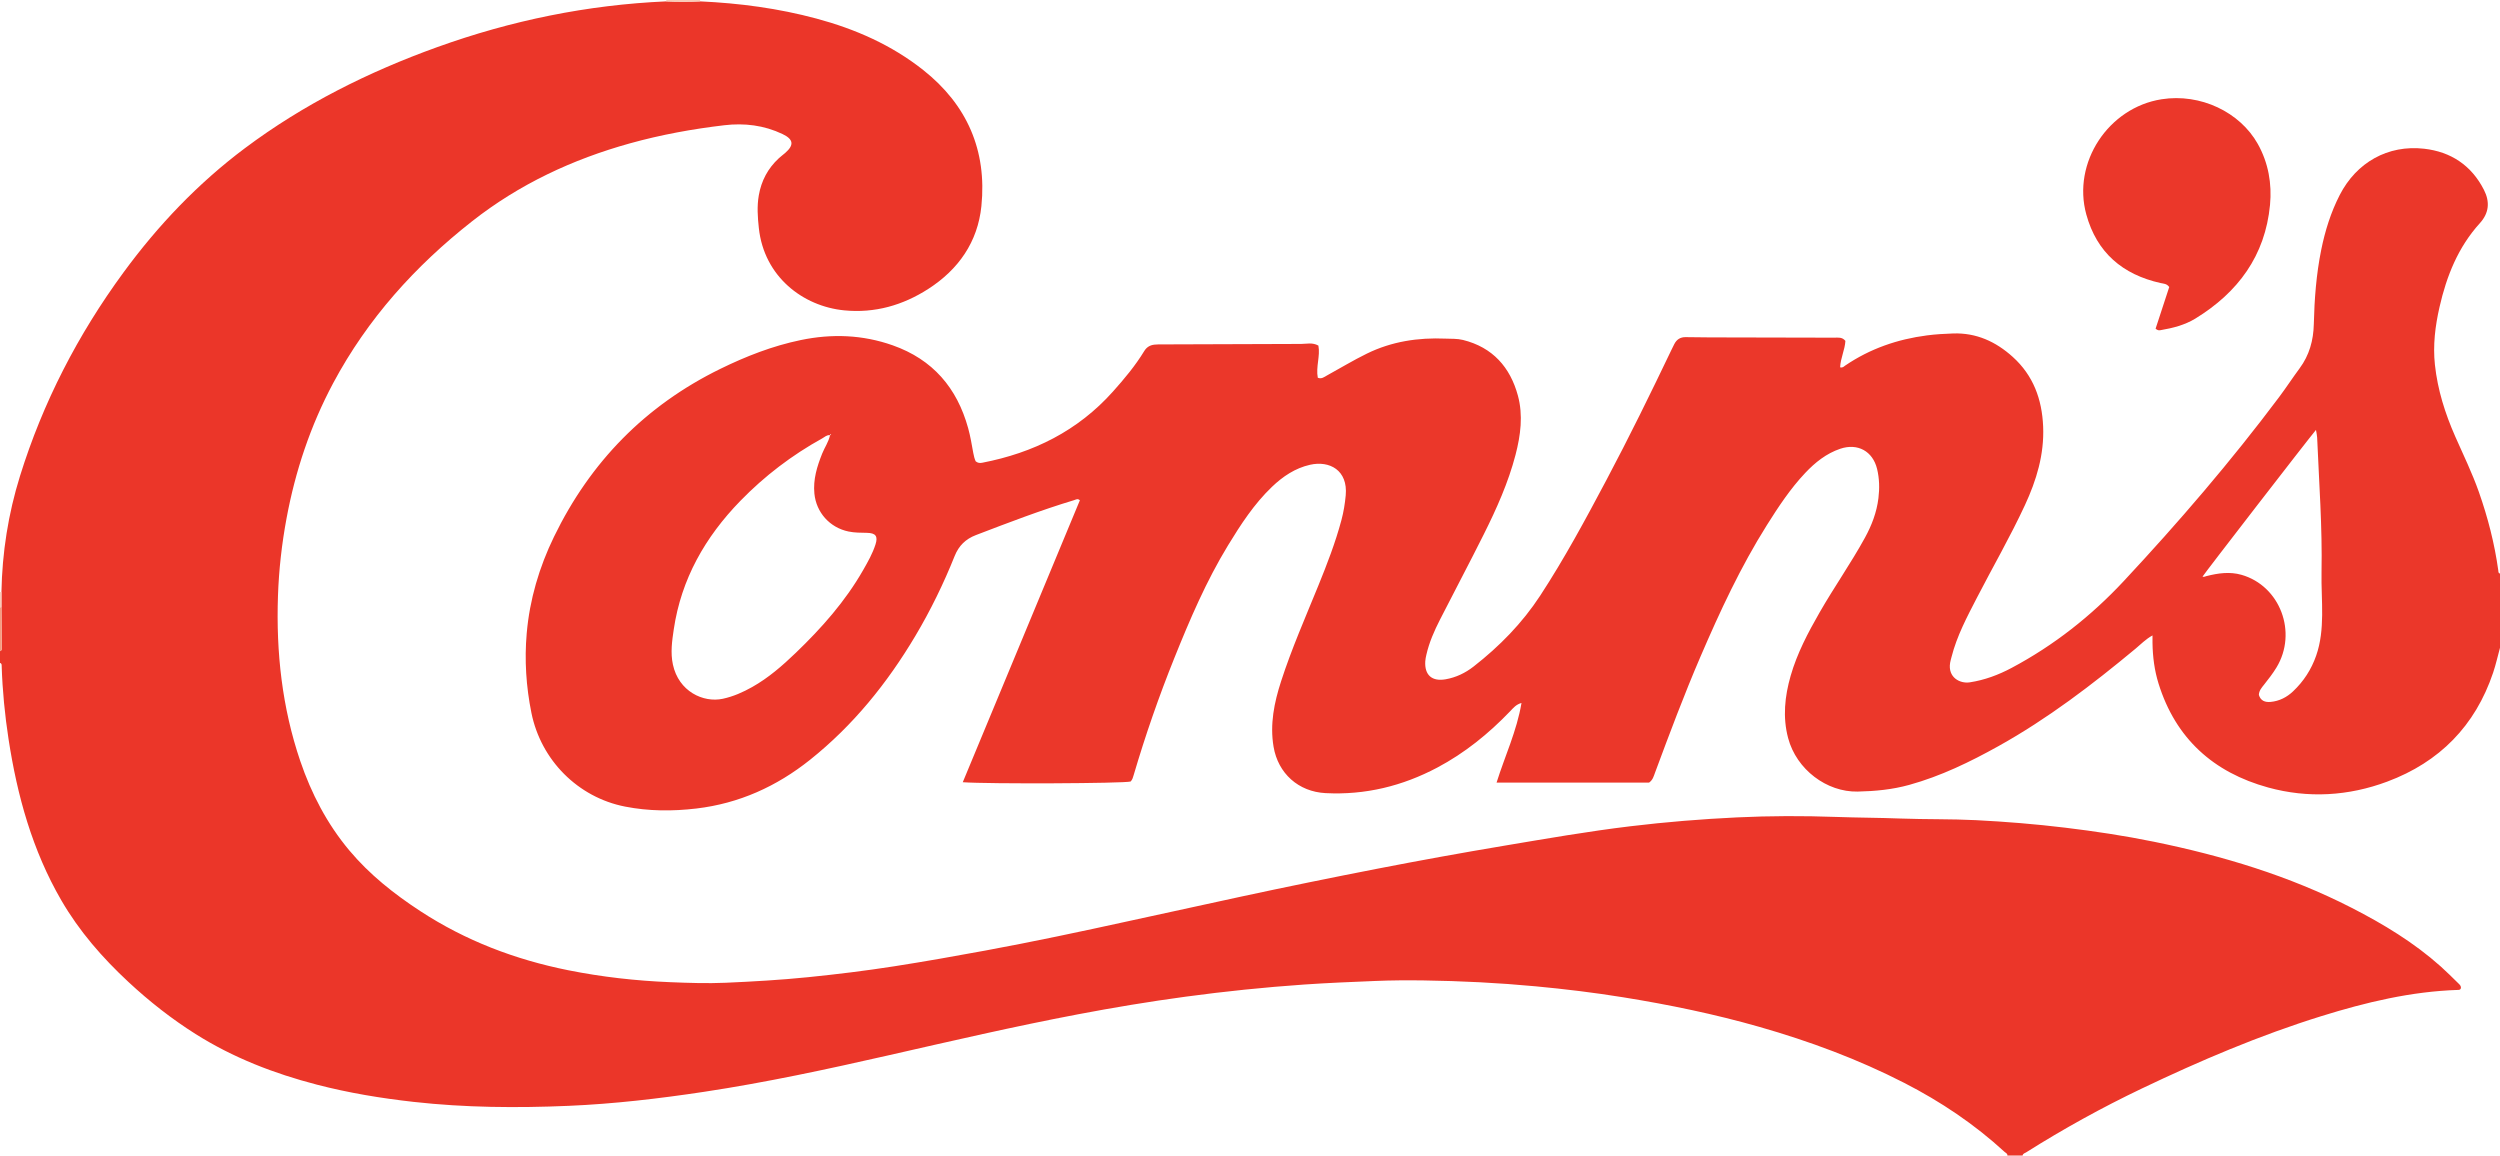 <?xml version="1.0" encoding="iso-8859-1"?>
<!-- Generator: Adobe Illustrator 27.0.0, SVG Export Plug-In . SVG Version: 6.00 Build 0)  -->
<svg version="1.1" id="Layer_1" xmlns="http://www.w3.org/2000/svg" xmlns:xlink="http://www.w3.org/1999/xlink" x="0px" y="0px"
	 viewBox="0 0 1482 685" style="enable-background:new 0 0 1482 685;" xml:space="preserve">
<g>
	<path style="fill:#EB3629;" d="M415.058,0.818c23.321,1.055,46.35,4.122,68.922,10.192c23.009,6.188,44.512,15.62,63.308,30.504
		c26.033,20.615,37.827,47.722,34.487,80.654c-2.157,21.268-13.576,37.598-31.493,49.115c-15.112,9.714-31.691,14.461-49.766,12.706
		c-24.632-2.391-47.594-20.083-50.676-48.789c-0.696-6.484-1.153-12.876-0.028-19.375c1.506-8.696,5.397-15.995,11.833-21.969
		c1.218-1.131,2.579-2.105,3.832-3.201c5.358-4.685,4.953-8.064-1.583-11.185c-10.971-5.239-22.632-6.634-34.578-5.223
		c-18.832,2.224-37.456,5.616-55.755,10.698c-34.166,9.489-65.75,24.261-93.711,46.232c-33.747,26.517-61.992,57.836-82.323,95.903
		c-13.491,25.26-22.442,52.08-27.67,80.205c-2.833,15.239-4.55,30.556-5.08,46.065c-1.14,33.365,2.435,66.062,13.208,97.759
		c6.574,19.341,15.896,37.28,29.091,53.023c11.986,14.3,26.436,25.736,41.976,35.908c26.917,17.618,56.369,28.812,87.818,35.12
		c19.942,4,40.05,6.246,60.37,7.075c10.985,0.448,21.957,0.83,32.932,0.346c16.275-0.718,32.531-1.645,48.758-3.289
		c17.05-1.728,34.049-3.804,50.967-6.443c18.056-2.816,36.058-6.006,54.029-9.324c28.423-5.248,56.696-11.247,84.927-17.446
		c22.227-4.881,44.46-9.736,66.707-14.529c26.946-5.805,53.951-11.323,81.008-16.588c24.958-4.857,49.972-9.405,75.044-13.607
		c24.915-4.176,49.806-8.528,74.908-11.55c20.984-2.526,42.013-4.24,63.125-5.251c19.649-0.941,39.301-0.975,58.93-0.27
		c12.647,0.454,25.297,0.461,37.932,0.941c14.978,0.569,29.973,0.216,44.934,0.976c17.604,0.895,35.169,2.324,52.683,4.438
		c17.668,2.133,35.245,4.777,52.678,8.338c40.667,8.307,80.164,20.171,117.248,39.173c18.844,9.656,36.904,20.572,52.786,34.745
		c3.6,3.212,7,6.65,10.458,10.019c0.813,0.792,1.771,1.586,1.495,2.948c-0.229,0.815-0.897,0.94-1.562,0.961
		c-27.834,0.876-54.631,7.311-81.036,15.517c-36.699,11.405-71.971,26.439-106.61,42.98c-23.569,11.255-46.396,23.884-68.499,37.808
		c-0.779,0.491-1.924,0.662-2.083,1.875c-3,0-6,0-9,0c0.087-1.232-1.034-1.566-1.704-2.182
		c-17.883-16.424-37.86-29.808-59.432-40.871c-27.438-14.072-56.186-24.713-85.805-33.187
		c-26.561-7.599-53.554-13.163-80.786-17.559c-17.23-2.781-34.563-4.886-51.958-6.516c-22.047-2.066-44.132-3.171-66.258-3.485
		c-9.649-0.137-19.301-0.079-28.962,0.322c-13.961,0.58-27.916,1.134-41.858,2.099c-23.57,1.631-47.05,4.055-70.467,7.219
		c-21.417,2.893-42.721,6.444-63.94,10.478c-37.543,7.138-74.765,15.778-112.024,24.249c-36.286,8.25-72.649,16.112-109.482,21.667
		c-26.664,4.021-53.415,7.162-80.344,8.31c-30.622,1.305-61.23,1.065-91.768-2.343c-19.36-2.161-38.505-5.329-57.36-10.221
		c-25.393-6.588-49.629-15.955-71.903-30.009c-14.262-8.999-27.449-19.369-39.805-30.854c-15.454-14.364-29.178-30.1-39.8-48.417
		c-17.187-29.637-26.127-61.98-31.28-95.545c-2.198-14.314-3.606-28.715-4.066-43.199C0.973,394.149,1.101,393.259,0,393
		c0-2.333,0-4.667,0-7c1.031-0.272,1.038-1.083,1.032-1.921c-0.065-8.049-0.123-16.098-0.184-24.147
		c0.004-2.993,0.008-5.985,0.012-8.978c0.422-23.415,4.02-46.32,10.973-68.693c13.593-43.742,34.334-83.881,61.373-120.755
		c20.495-27.951,44.195-52.865,72.02-73.692c34.761-26.019,73.164-45.178,113.867-59.845c43.904-15.82,89.167-25.106,135.85-27.152
		C401.647,1.114,408.353,1.113,415.058,0.818z"/>
	<path style="fill:#EB372A;" d="M1482,384c-1.345,4.922-2.451,9.924-4.074,14.752c-10.602,31.52-31.805,53.029-62.753,64.584
		c-23.029,8.599-46.921,10.013-70.638,3.485c-32.372-8.91-54.825-29.003-64.962-61.641c-2.427-7.813-3.455-15.903-3.57-24.093
		c-0.019-1.314-0.003-2.628-0.003-4.413c-4.06,2.243-6.921,5.264-10.065,7.877c-25.638,21.304-52.061,41.505-81.274,57.767
		c-16.865,9.388-34.168,17.784-52.878,22.966c-10.016,2.774-20.181,3.745-30.561,3.962c-18.312,0.382-36.261-13.071-41.214-31.691
		c-3.302-12.413-2.006-24.744,1.482-36.913c3.829-13.356,10.274-25.54,17.135-37.521c8.595-15.009,18.574-29.176,26.902-44.352
		c4.043-7.368,6.978-15.057,8.002-23.426c0.714-5.835,0.595-11.669-0.796-17.374c-2.562-10.51-11.539-15.437-21.847-11.941
		c-8.233,2.792-14.872,8.1-20.75,14.326c-8.841,9.366-15.9,20.083-22.729,30.934c-15.538,24.689-27.778,51.055-39.289,77.785
		c-9.79,22.734-18.453,45.909-27.07,69.102c-0.748,2.014-1.247,4.176-3.479,5.748c-29.8,0-59.917,0-90.406,0
		c4.954-15.777,12.016-30.679,14.774-47.204c-3.17,0.836-4.861,2.965-6.674,4.856c-12.75,13.302-26.909,24.794-43.237,33.442
		c-20.71,10.968-42.717,16.355-66.244,15.143c-16.032-0.826-28.153-11.649-30.819-27.51c-2.247-13.372,0.378-26.156,4.454-38.757
		c6.243-19.299,14.408-37.856,22.042-56.618c5.194-12.764,10.164-25.605,13.734-38.951c1.297-4.848,2.096-9.769,2.55-14.721
		c1.364-14.873-9.606-20.689-21.126-18.095c-8.823,1.986-16.149,6.906-22.615,13.102c-10.56,10.117-18.457,22.257-26.002,34.635
		c-12.931,21.214-22.662,43.969-31.899,66.946c-9.109,22.656-17.115,45.7-24.018,69.124c-0.426,1.445-0.777,2.884-1.856,3.964
		c-4.059,1.154-84.183,1.525-99.503,0.42c23.208-55.872,46.331-111.54,69.425-167.138c-1.339-1.215-2.38-0.389-3.428-0.073
		c-19.728,5.943-38.939,13.329-58.166,20.689c-6.183,2.367-10.204,6.34-12.659,12.472c-6.558,16.374-14.278,32.204-23.304,47.371
		c-16.658,27.991-36.86,53.014-62.421,73.402c-19.773,15.771-42.064,25.874-67.383,28.861c-14.144,1.669-28.246,1.605-42.227-1.136
		c-28.041-5.497-49.893-27.6-55.537-55.561c-3.152-15.615-4.165-31.363-2.787-47.17c1.749-20.053,7.38-39.132,16.175-57.237
		c21.545-44.351,54.183-77.759,98.555-99.499c15.254-7.474,31.008-13.627,47.701-17.095c18.449-3.833,36.635-3.2,54.542,3.121
		c23.734,8.379,38.123,25.212,44.712,49.107c1.322,4.793,2.143,9.732,3.023,14.634c0.327,1.824,0.772,3.548,1.431,5.009
		c1.33,1.064,2.497,1.12,3.931,0.843c30.259-5.859,56.583-18.856,77.393-42.122c6.787-7.589,13.299-15.359,18.599-24.066
		c1.445-2.374,3.457-3.522,6.056-3.817c1.482-0.168,2.991-0.133,4.488-0.139c27.494-0.105,54.988-0.22,82.482-0.28
		c3.261-0.007,6.634-1.012,10.22,0.977c1.185,6.171-1.582,12.563-0.361,19.059c2.253,0.945,3.844-0.469,5.512-1.384
		c7.864-4.314,15.534-8.968,23.604-12.922c14.717-7.21,30.331-9.567,46.519-8.882c3.481,0.147,7.014-0.058,10.442,0.791
		c17.594,4.36,28.012,16.205,32.567,33.037c3.136,11.585,1.607,23.462-1.411,35.044c-4.296,16.486-11.234,31.941-18.806,47.1
		c-8.462,16.943-17.352,33.671-25.95,50.547c-3.392,6.657-6.43,13.487-8.096,20.828c-0.293,1.291-0.584,2.603-0.665,3.919
		c-0.5,8.151,3.931,12.112,12.06,10.683c6.17-1.084,11.675-3.728,16.611-7.58c15.339-11.971,28.802-25.699,39.485-42.044
		c14.388-22.015,26.84-45.14,39.152-68.343c13.553-25.541,26.277-51.498,38.751-77.579c0.502-1.049,1.023-2.09,1.546-3.128
		c1.409-2.794,3.633-4.211,6.812-4.151c4.664,0.087,9.329,0.138,13.993,0.15c24.662,0.061,49.323,0.098,73.985,0.166
		c2.279,0.006,4.738-0.507,6.657,1.907c-0.289,5.233-2.9,10.274-3.126,15.654c1.529,0.452,2.181-0.466,2.95-0.99
		c14.722-10.019,31.018-15.666,48.626-17.937c5.14-0.663,10.279-0.959,15.425-1.133c13.716-0.463,25.259,4.816,35.283,13.851
		c12.25,11.042,17.385,25.161,18.064,41.304c0.697,16.568-3.951,31.848-10.809,46.636c-8.673,18.703-19,36.549-28.44,54.854
		c-5.863,11.368-11.908,22.67-15.078,35.196c-0.284,1.123-0.626,2.237-0.815,3.377c-1.446,8.721,5.847,12.483,11.631,11.6
		c8.809-1.344,17.013-4.408,24.829-8.567c25.081-13.347,47.148-30.75,66.446-51.429c32.5-34.825,63.526-70.943,92.114-109.091
		c4.189-5.589,8.006-11.456,12.165-17.069c5.771-7.789,8.182-16.583,8.409-26.135c0.352-14.817,1.449-29.568,4.4-44.124
		c2.286-11.278,5.691-22.193,10.96-32.469c9.893-19.297,28.543-29.888,50.046-27.442c15.851,1.803,28.014,9.836,35.431,24.349
		c3.65,7.143,3.077,13.75-2.407,19.792c-12.9,14.212-19.735,31.365-23.919,49.753c-2.558,11.242-3.965,22.602-2.721,34.17
		c1.598,14.858,6.036,28.907,12.037,42.506c4.824,10.933,10.071,21.677,14.046,32.981c5.306,15.09,9.272,30.494,11.469,46.344
		c0.11,0.791-0.074,1.704,1.037,1.949C1482,354.667,1482,369.333,1482,384z M491.978,257.977c-1.851-0.245-3.085,1.079-4.493,1.857
		c-18.032,9.97-34.248,22.328-48.621,37.103c-20.828,21.412-35.034,46.292-39.459,76.152c-1.016,6.858-2.02,13.773-0.517,20.826
		c3.393,15.927,17.971,22.807,29.565,20.322c6.278-1.346,11.969-3.888,17.476-6.989c9.65-5.434,17.908-12.65,25.845-20.281
		c15.296-14.705,29.293-30.467,39.883-48.993c2.799-4.897,5.608-9.821,7.336-15.226c1.565-4.895,0.132-6.789-5.085-6.881
		c-3.658-0.064-7.293-0.038-10.92-0.793c-11.068-2.302-19.121-11.263-20.217-22.475c-0.821-8.396,1.576-16.1,4.622-23.727
		c1.459-3.653,3.817-6.917,4.64-10.838c0.228-0.089,0.456-0.177,0.683-0.266c-0.134-0.158-0.267-0.316-0.401-0.474
		C492.204,257.523,492.091,257.75,491.978,257.977z M1372.909,254.851c-4.837,5.75-66.595,85.665-67.26,86.993
		c0.859,0.298,1.604-0.141,2.398-0.344c6.833-1.74,13.74-2.728,20.666-0.757c22.947,6.532,33.386,34.214,20.774,54.956
		c-2.165,3.561-4.717,6.847-7.308,10.108c-1.433,1.803-3.043,3.573-3.122,6.143c1.046,3.501,3.668,4.449,6.967,4.143
		c5.17-0.481,9.577-2.742,13.292-6.253c6.269-5.923,10.835-12.967,13.697-21.147c2.732-7.809,3.465-15.907,3.554-24.056
		c0.092-8.481-0.527-16.972-0.365-25.45c0.51-26.662-1.477-53.233-2.6-79.836C1373.549,258.046,1373.211,256.753,1372.909,254.851z"
		/>
	<path style="fill:#F59D81;" d="M0.848,359.932c0.06,8.049,0.119,16.098,0.184,24.147C1.038,384.917,1.031,385.728,0,386
		c0-8.667,0-17.333,0-26C0.282,359.976,0.565,359.953,0.848,359.932z"/>
	<path style="fill:#FACBB7;" d="M394.942,0.818C394.965,0.545,394.984,0.273,395,0c6.667,0,13.333,0,20,0
		c0.014,0.273,0.034,0.546,0.058,0.818C408.353,1.113,401.647,1.114,394.942,0.818z"/>
	<path style="fill:#FACCB9;" d="M0.848,359.932C0.565,359.953,0.282,359.976,0,360c0-3,0-6,0-9c0.287-0.015,0.573-0.03,0.86-0.045
		C0.856,353.947,0.852,356.94,0.848,359.932z"/>
	<path style="fill:#EB372A;" d="M1277.829,194.854c2.734-8.345,5.454-16.647,8.092-24.7c-1.457-2.053-3.355-1.965-5.138-2.364
		c-22.508-5.038-37.805-18.045-44.017-40.637c-8.461-30.773,13.087-63.345,44.61-68.308c23.102-3.638,46.479,7.625,57.04,26.481
		c6.306,11.259,8.441,23.611,7.248,36.165c-2.858,30.066-18.973,51.863-44.238,67.349c-6.284,3.852-13.437,5.662-20.69,6.891
		C1279.912,195.87,1279.08,195.937,1277.829,194.854z"/>
</g>
</svg>
